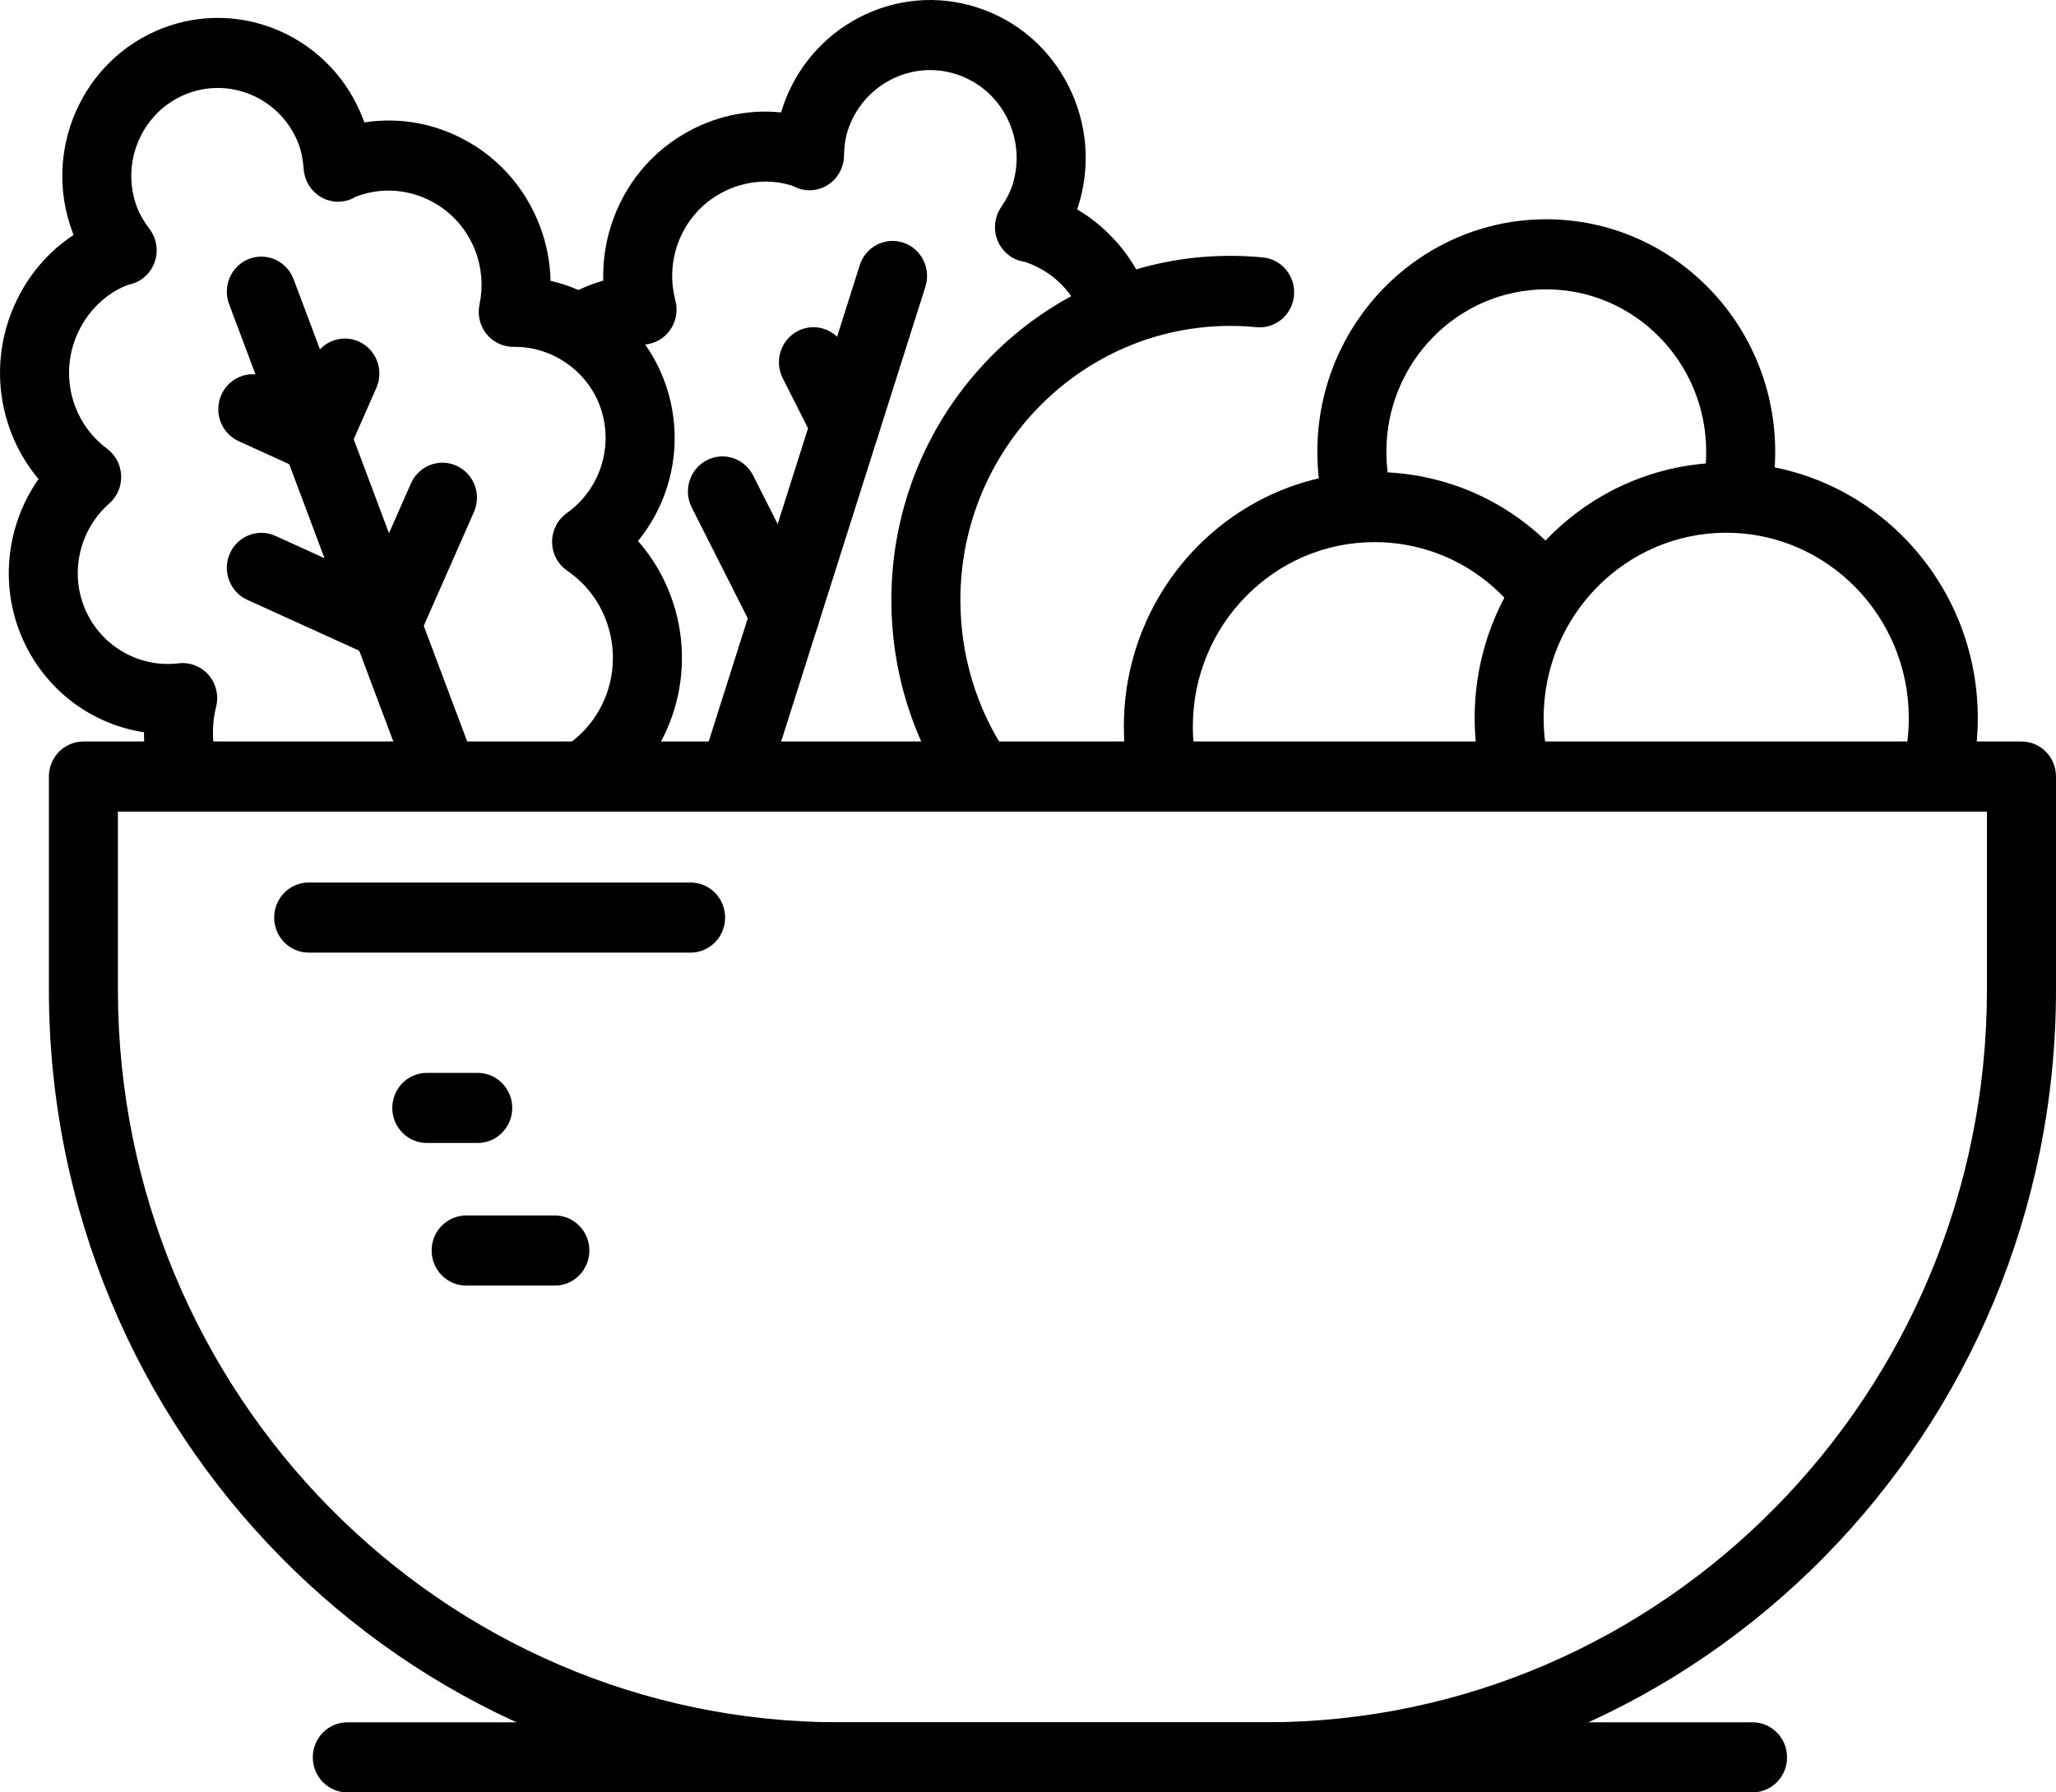 <svg width="78" height="68" viewBox="0 0 78 68" fill="none" xmlns="http://www.w3.org/2000/svg">
<g clip-path="url(#clip0_1_954)">
<path d="M48.006 68H31.849C15.31 68 1.855 54.338 1.855 37.545V29.461C1.855 28.726 2.442 28.131 3.165 28.131H76.691C77.414 28.131 78 28.726 78 29.461V37.545C78 54.338 64.545 68 48.006 68ZM4.473 30.79V37.545C4.473 52.871 16.754 65.341 31.848 65.341H48.005C63.099 65.341 75.38 52.871 75.38 37.545V30.79H4.473Z" fill="black"/>
<path d="M57.511 30.652C56.927 30.652 56.395 30.253 56.244 29.652C56.045 28.867 55.945 28.056 55.945 27.242C55.945 21.899 60.226 17.552 65.489 17.552C70.751 17.552 75.033 21.899 75.033 27.242C75.033 28.002 74.947 28.76 74.773 29.495C74.605 30.209 73.905 30.653 73.197 30.48C72.494 30.309 72.06 29.593 72.227 28.879C72.352 28.347 72.415 27.797 72.415 27.243C72.415 23.366 69.308 20.211 65.488 20.211C61.668 20.211 58.562 23.366 58.562 27.243C58.562 27.834 58.634 28.423 58.779 28.992C58.958 29.704 58.537 30.427 57.836 30.611C57.727 30.639 57.618 30.652 57.51 30.652H57.511Z" fill="black"/>
<path d="M44.13 30.652C43.527 30.652 42.983 30.226 42.852 29.603C42.71 28.933 42.637 28.246 42.637 27.559C42.637 22.238 46.901 17.908 52.141 17.908C55.129 17.908 57.884 19.293 59.699 21.707C60.138 22.291 60.029 23.125 59.454 23.57C58.878 24.015 58.056 23.904 57.619 23.32C56.302 21.57 54.307 20.567 52.141 20.567C48.344 20.567 45.254 23.704 45.254 27.56C45.254 28.058 45.307 28.557 45.41 29.043C45.562 29.761 45.114 30.467 44.407 30.622C44.313 30.643 44.221 30.653 44.129 30.653L44.13 30.652Z" fill="black"/>
<path d="M51.527 20.381C50.947 20.381 50.417 19.988 50.262 19.391C50.072 18.661 49.977 17.903 49.977 17.138C49.977 12.275 53.872 8.319 58.661 8.319C63.451 8.319 67.347 12.275 67.347 17.138C67.347 17.702 67.294 18.267 67.19 18.817C67.052 19.538 66.372 20.013 65.656 19.869C64.946 19.73 64.482 19.032 64.619 18.312C64.693 17.928 64.729 17.533 64.729 17.137C64.729 13.74 62.007 10.977 58.662 10.977C55.318 10.977 52.596 13.741 52.596 17.137C52.596 17.673 52.664 18.203 52.796 18.712C52.98 19.422 52.563 20.149 51.863 20.336C51.752 20.366 51.639 20.38 51.529 20.38L51.527 20.381Z" fill="black"/>
<path d="M37.1 30.652C36.68 30.652 36.267 30.447 36.014 30.067C34.577 27.907 33.816 25.383 33.816 22.765C33.816 15.565 39.586 9.706 46.678 9.706C47.095 9.706 47.507 9.726 47.916 9.767C48.635 9.838 49.162 10.488 49.091 11.219C49.021 11.95 48.386 12.482 47.661 12.412C47.338 12.38 47.01 12.364 46.678 12.364C41.03 12.364 36.435 17.03 36.435 22.765C36.435 24.85 37.039 26.86 38.183 28.578C38.588 29.187 38.431 30.013 37.833 30.424C37.608 30.578 37.353 30.652 37.1 30.652H37.1Z" fill="black"/>
<path d="M7.01 30.708C6.453 30.708 5.937 30.345 5.761 29.777C5.561 29.128 5.46 28.455 5.462 27.781C3.347 27.459 1.514 26.013 0.724 23.911C-0.001 21.979 0.306 19.821 1.461 18.175C1.013 17.64 0.657 17.032 0.407 16.372C-0.179 14.813 -0.131 13.115 0.541 11.592C1.031 10.482 1.81 9.561 2.791 8.914C2.777 8.878 2.763 8.843 2.751 8.808C1.591 5.719 3.123 2.249 6.164 1.072C9.204 -0.105 12.623 1.449 13.783 4.537C13.797 4.572 13.809 4.607 13.822 4.644C14.982 4.464 16.165 4.623 17.257 5.121C18.756 5.803 19.904 7.037 20.49 8.597C20.738 9.257 20.871 9.952 20.887 10.654C22.829 11.101 24.473 12.504 25.198 14.437C25.988 16.538 25.569 18.854 24.203 20.525C24.733 21.125 25.152 21.82 25.439 22.586C26.516 25.452 25.534 28.673 23.05 30.418C22.455 30.833 21.64 30.684 21.229 30.08C20.818 29.477 20.966 28.649 21.561 28.231C23.049 27.185 23.638 25.254 22.992 23.533C22.704 22.766 22.195 22.116 21.523 21.654C21.165 21.41 20.949 21.002 20.945 20.563C20.943 20.126 21.151 19.713 21.505 19.464C22.796 18.547 23.309 16.869 22.752 15.384C22.244 14.03 20.897 13.133 19.493 13.161C19.082 13.161 18.711 12.983 18.461 12.677C18.208 12.364 18.108 11.951 18.191 11.556C18.333 10.876 18.282 10.18 18.043 9.544C17.706 8.648 17.047 7.939 16.185 7.547C15.325 7.155 14.364 7.126 13.482 7.469C13.448 7.489 13.389 7.525 13.351 7.541C12.964 7.714 12.516 7.683 12.152 7.462C11.789 7.24 11.554 6.853 11.522 6.424C11.493 6.045 11.434 5.747 11.336 5.484C10.69 3.764 8.785 2.901 7.096 3.556C5.403 4.211 4.551 6.142 5.197 7.861C5.295 8.122 5.447 8.386 5.674 8.688C5.932 9.03 6.011 9.478 5.886 9.888C5.76 10.301 5.446 10.625 5.043 10.758C5.003 10.772 4.872 10.807 4.829 10.816C4.014 11.135 3.317 11.805 2.93 12.679C2.545 13.554 2.518 14.529 2.853 15.424C3.093 16.06 3.511 16.614 4.063 17.025C4.385 17.265 4.581 17.64 4.596 18.044C4.612 18.449 4.446 18.838 4.144 19.103C3.053 20.059 2.662 21.61 3.17 22.964C3.728 24.45 5.225 25.354 6.775 25.165C7.207 25.114 7.63 25.28 7.915 25.607C8.199 25.936 8.306 26.386 8.2 26.811C8.021 27.53 8.04 28.279 8.257 28.979C8.474 29.681 8.09 30.426 7.401 30.646C7.27 30.687 7.138 30.708 7.008 30.708H7.01Z" fill="black"/>
<path d="M16.771 30.651C16.244 30.651 15.747 30.327 15.547 29.796L8.692 11.538C8.434 10.851 8.772 10.084 9.448 9.822C10.123 9.563 10.88 9.904 11.138 10.591L17.994 28.849C18.252 29.536 17.914 30.303 17.238 30.564C17.084 30.624 16.927 30.651 16.772 30.651H16.771Z" fill="black"/>
<path d="M12.004 17.952C11.826 17.952 11.643 17.915 11.47 17.836C10.81 17.537 10.515 16.749 10.81 16.08L11.89 13.629C12.184 12.961 12.957 12.659 13.619 12.96C14.278 13.259 14.574 14.046 14.278 14.716L13.198 17.166C12.982 17.66 12.503 17.952 12.003 17.952H12.004Z" fill="black"/>
<path d="M14.659 25.03C14.48 25.03 14.299 24.992 14.126 24.913C13.466 24.613 13.17 23.827 13.466 23.157L15.591 18.339C15.886 17.67 16.661 17.37 17.32 17.67C17.98 17.97 18.276 18.756 17.98 19.426L15.855 24.244C15.637 24.737 15.16 25.03 14.659 25.03Z" fill="black"/>
<path d="M12.003 17.952C11.824 17.952 11.642 17.915 11.469 17.836L9.055 16.738C8.396 16.438 8.1 15.652 8.396 14.982C8.691 14.313 9.466 14.013 10.125 14.313L12.539 15.411C13.199 15.71 13.494 16.497 13.199 17.166C12.982 17.66 12.504 17.952 12.004 17.952H12.003Z" fill="black"/>
<path d="M14.66 25.029C14.481 25.029 14.3 24.992 14.126 24.913L9.38 22.756C8.72 22.456 8.425 21.669 8.72 21C9.015 20.331 9.791 20.03 10.449 20.331L15.195 22.488C15.855 22.788 16.151 23.574 15.855 24.244C15.638 24.737 15.16 25.029 14.66 25.029Z" fill="black"/>
<path d="M22.068 13.77C21.625 13.77 21.193 13.542 20.946 13.128C20.573 12.5 20.771 11.682 21.391 11.303C21.86 11.016 22.364 10.795 22.887 10.646C22.867 9.943 22.964 9.242 23.178 8.57C23.681 6.982 24.763 5.688 26.226 4.926C27.293 4.372 28.47 4.145 29.633 4.266C29.643 4.231 29.654 4.196 29.664 4.16C30.664 1.011 34 -0.725 37.093 0.29C38.595 0.781 39.817 1.835 40.537 3.26C41.256 4.684 41.386 6.308 40.902 7.833C40.891 7.87 40.878 7.906 40.866 7.944C42.145 8.701 43.132 9.91 43.611 11.354C43.842 12.05 43.473 12.803 42.787 13.038C42.102 13.275 41.36 12.898 41.129 12.202C40.767 11.11 39.94 10.281 38.862 9.928C38.822 9.921 38.755 9.912 38.717 9.902C38.307 9.79 37.975 9.484 37.828 9.079C37.681 8.675 37.737 8.223 37.976 7.867C38.187 7.555 38.325 7.285 38.409 7.019C38.679 6.17 38.606 5.266 38.206 4.473C37.806 3.68 37.126 3.094 36.289 2.819C34.568 2.255 32.711 3.224 32.155 4.973C32.071 5.24 32.026 5.543 32.019 5.918C32.01 6.348 31.798 6.745 31.45 6.987C31.101 7.23 30.66 7.286 30.263 7.139C30.22 7.123 30.088 7.064 30.047 7.044C29.218 6.776 28.259 6.855 27.419 7.291C26.578 7.729 25.956 8.472 25.668 9.384C25.461 10.032 25.446 10.729 25.623 11.402C25.726 11.794 25.648 12.211 25.411 12.536C25.175 12.861 24.805 13.06 24.406 13.075C23.82 13.097 23.244 13.271 22.741 13.579C22.531 13.709 22.296 13.77 22.066 13.77L22.068 13.77Z" fill="black"/>
<path d="M27.884 30.651C27.751 30.651 27.615 30.63 27.483 30.587C26.794 30.363 26.416 29.614 26.637 28.916L32.617 10.062C32.838 9.363 33.576 8.979 34.263 9.204C34.951 9.429 35.329 10.177 35.108 10.876L29.129 29.729C28.951 30.293 28.436 30.651 27.884 30.651Z" fill="black"/>
<path d="M32.068 17.461C31.592 17.461 31.134 17.197 30.902 16.738L29.695 14.349C29.365 13.696 29.62 12.895 30.264 12.56C30.906 12.225 31.696 12.483 32.025 13.137L33.232 15.526C33.562 16.179 33.307 16.98 32.664 17.315C32.472 17.415 32.269 17.462 32.068 17.462V17.461Z" fill="black"/>
<path d="M29.781 24.671C29.305 24.671 28.848 24.407 28.615 23.948L26.242 19.25C25.912 18.598 26.167 17.796 26.81 17.462C27.455 17.127 28.242 17.384 28.572 18.038L30.945 22.736C31.276 23.389 31.021 24.19 30.377 24.525C30.186 24.625 29.983 24.672 29.781 24.672V24.671Z" fill="black"/>
<path d="M66.487 68H13.177C12.453 68 11.867 67.405 11.867 66.67C11.867 65.936 12.453 65.341 13.177 65.341H66.487C67.211 65.341 67.797 65.936 67.797 66.67C67.797 67.405 67.211 68 66.487 68Z" fill="black"/>
<path d="M26.2 36.14H11.712C10.988 36.14 10.402 35.545 10.402 34.81C10.402 34.076 10.988 33.481 11.712 33.481H26.2C26.923 33.481 27.509 34.076 27.509 34.81C27.509 35.545 26.923 36.14 26.2 36.14Z" fill="black"/>
<path d="M18.124 43.362H16.192C15.469 43.362 14.883 42.767 14.883 42.033C14.883 41.298 15.469 40.703 16.192 40.703H18.124C18.847 40.703 19.433 41.298 19.433 42.033C19.433 42.767 18.847 43.362 18.124 43.362Z" fill="black"/>
<path d="M21.05 48.772H17.684C16.961 48.772 16.375 48.177 16.375 47.442C16.375 46.708 16.961 46.113 17.684 46.113H21.05C21.773 46.113 22.359 46.708 22.359 47.442C22.359 48.177 21.773 48.772 21.05 48.772Z" fill="black"/>
</g>
<defs>
<clipPath id="clip0_1_954">
<rect width="78" height="68" fill="white"/>
</clipPath>
</defs>
</svg>
